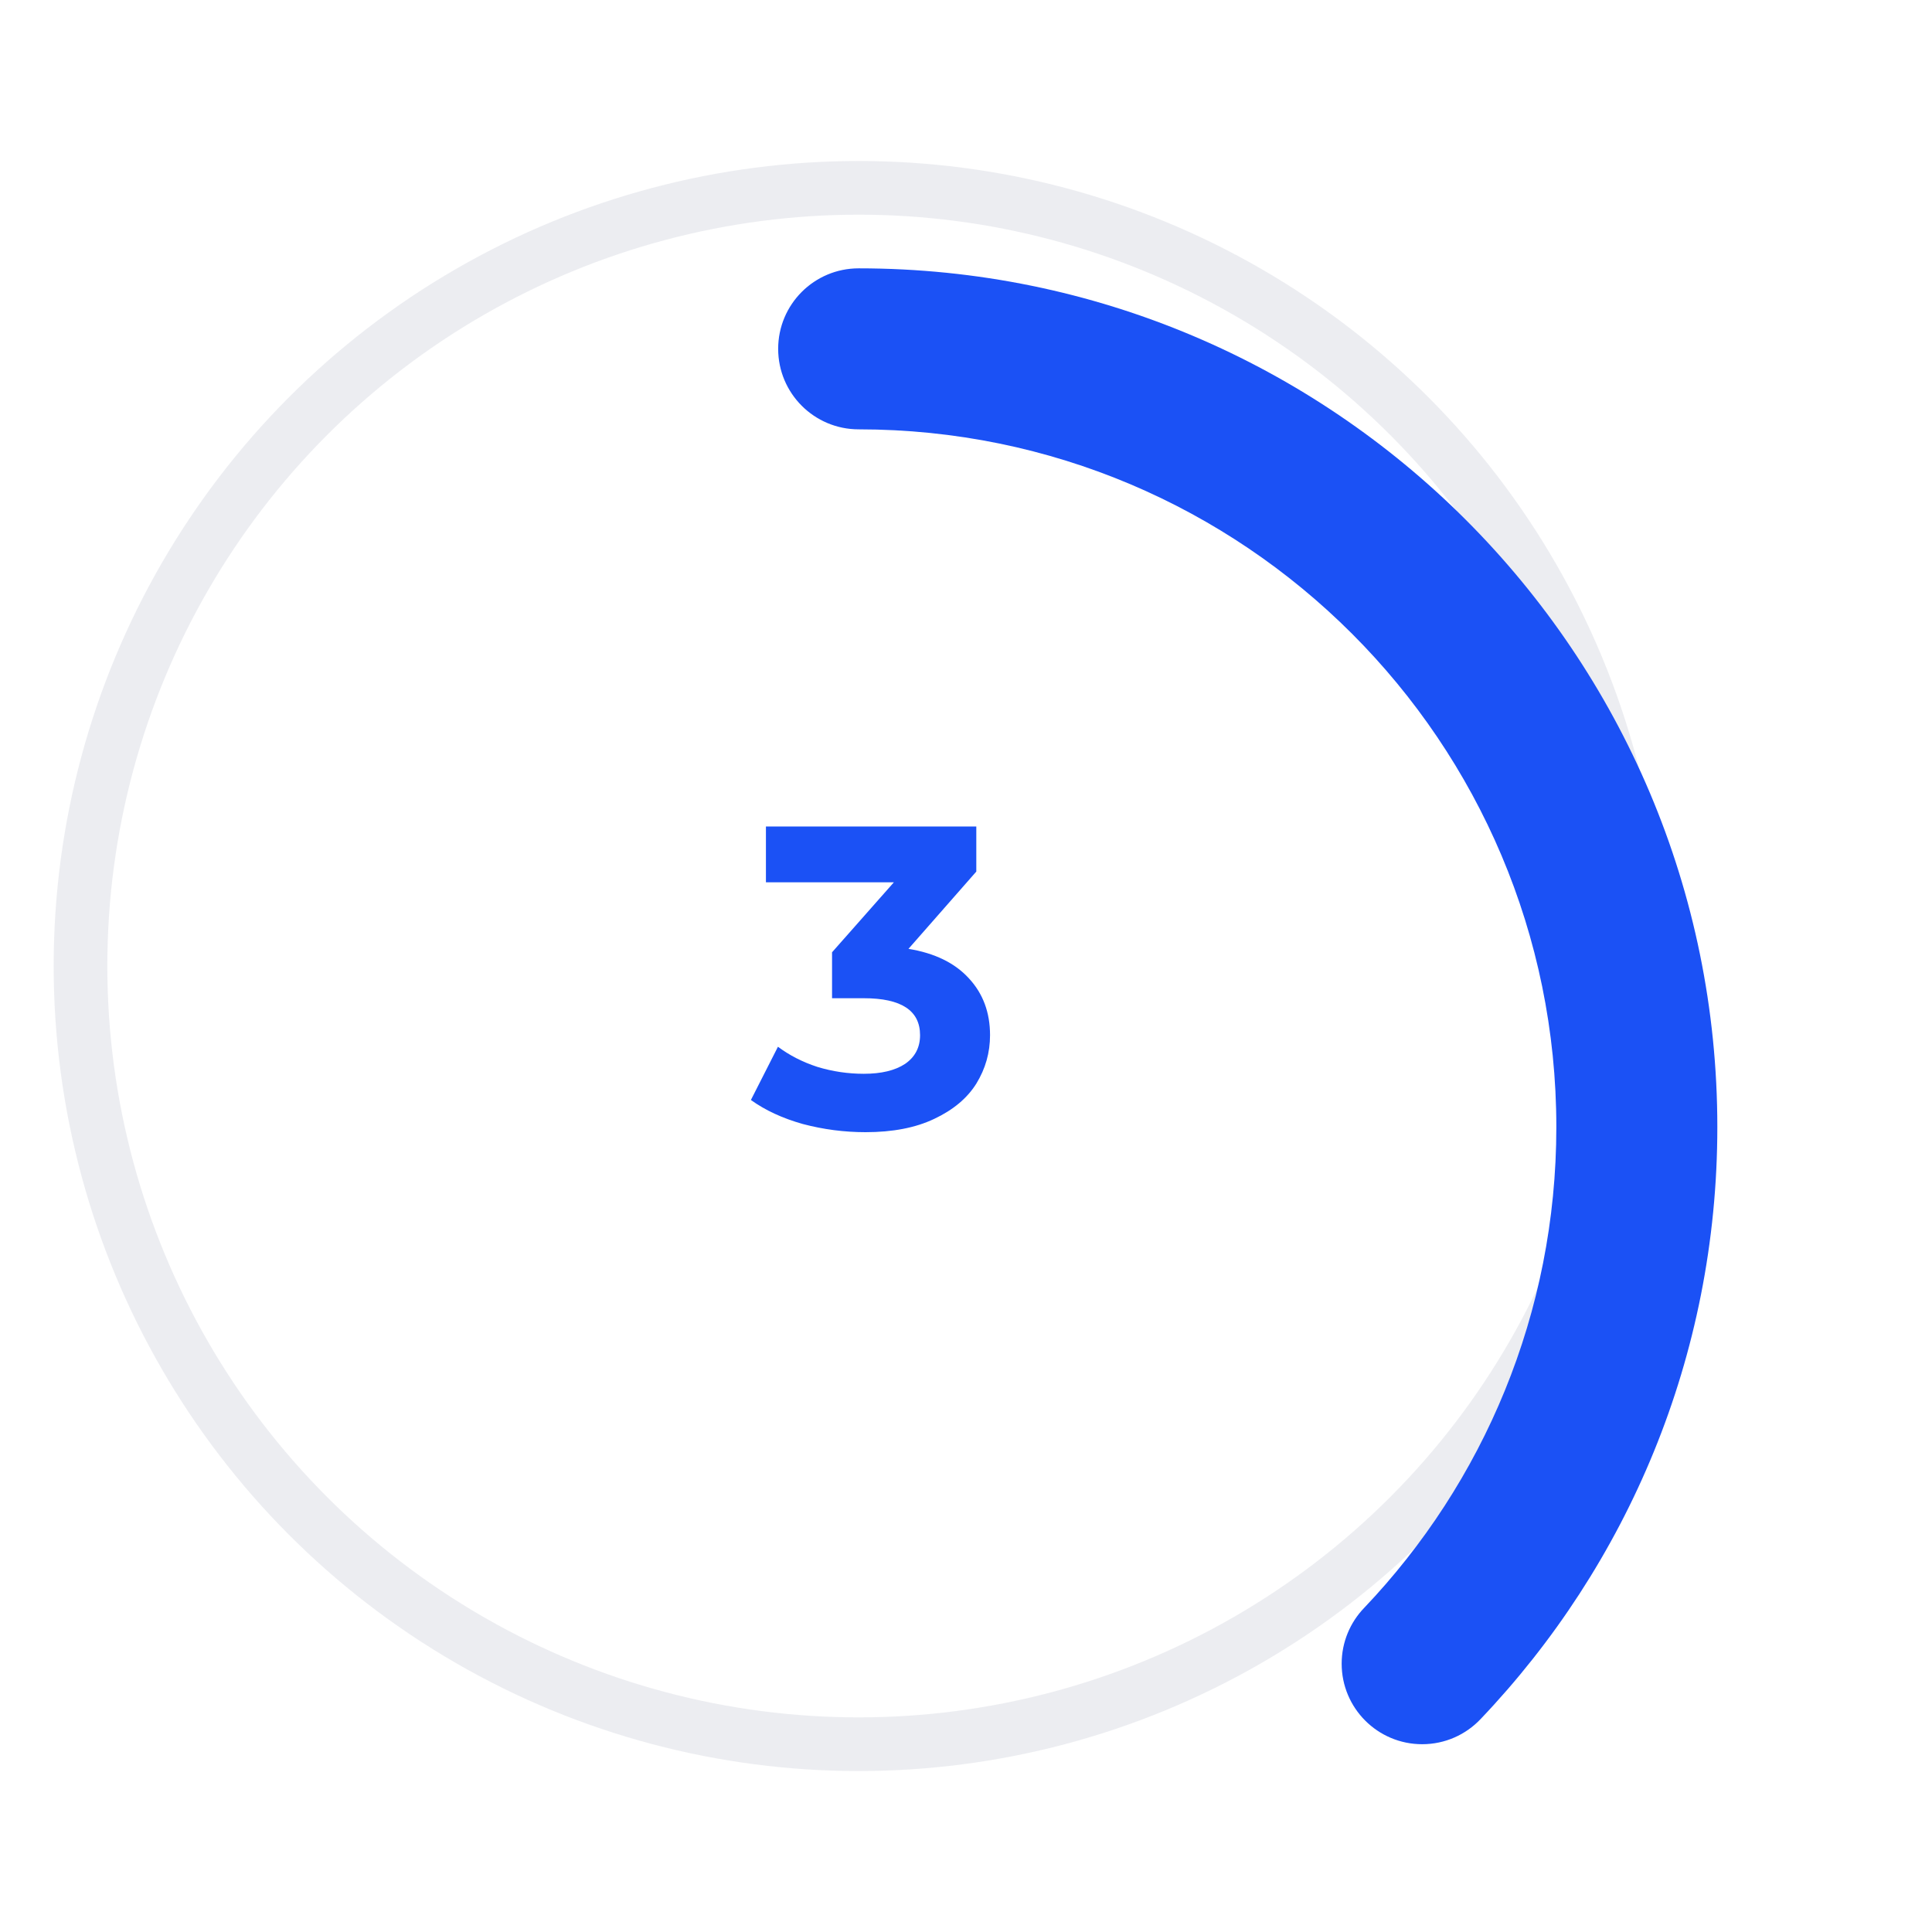 <svg width="72" height="71" viewBox="0 0 72 71" fill="none" xmlns="http://www.w3.org/2000/svg">
<circle opacity="0.5" cx="32" cy="36" r="29" stroke="#DBDCE4" stroke-width="2"/>
<g filter="url(#filter0_dd)">
<path fill-rule="evenodd" clip-rule="evenodd" d="M64 36C64 18.327 49.673 4 32 4C30.343 4 29 5.343 29 7C29 8.657 30.343 10 32 10C46.359 10 58 21.641 58 36C58 42.946 55.276 49.255 50.839 53.919C50.32 54.458 50 55.192 50 56C50 57.657 51.343 59 53 59C53.855 59 54.626 58.643 55.172 58.069C55.172 58.069 55.172 58.069 55.172 58.069C55.172 58.069 55.172 58.069 55.172 58.069C60.642 52.328 64 44.556 64 36Z" fill="#1B51F5"/>
</g>
<path d="M33.856 35.36C34.837 35.52 35.589 35.888 36.112 36.464C36.635 37.029 36.896 37.733 36.896 38.576C36.896 39.227 36.725 39.829 36.384 40.384C36.043 40.928 35.52 41.365 34.816 41.696C34.123 42.027 33.269 42.192 32.256 42.192C31.467 42.192 30.688 42.091 29.92 41.888C29.163 41.675 28.517 41.376 27.984 40.992L28.992 39.008C29.419 39.328 29.909 39.579 30.464 39.76C31.029 39.931 31.605 40.016 32.192 40.016C32.843 40.016 33.355 39.893 33.728 39.648C34.101 39.392 34.288 39.035 34.288 38.576C34.288 37.659 33.589 37.2 32.192 37.2H31.008V35.488L33.312 32.88H28.544V30.8H36.384V32.48L33.856 35.36Z" fill="#1B51F5"/>
<defs>
<filter id="filter0_dd" x="21" y="0" width="51" height="71" filterUnits="userSpaceOnUse" color-interpolation-filters="sRGB">
<feFlood flood-opacity="0" result="BackgroundImageFix"/>
<feColorMatrix in="SourceAlpha" type="matrix" values="0 0 0 0 0 0 0 0 0 0 0 0 0 0 0 0 0 0 127 0"/>
<feOffset dy="2"/>
<feColorMatrix type="matrix" values="0 0 0 0 0 0 0 0 0 0 0 0 0 0 0 0 0 0 0.05 0"/>
<feBlend mode="normal" in2="BackgroundImageFix" result="effect1_dropShadow"/>
<feColorMatrix in="SourceAlpha" type="matrix" values="0 0 0 0 0 0 0 0 0 0 0 0 0 0 0 0 0 0 127 0"/>
<feOffset dy="4"/>
<feGaussianBlur stdDeviation="4"/>
<feColorMatrix type="matrix" values="0 0 0 0 0 0 0 0 0 0 0 0 0 0 0 0 0 0 0.06 0"/>
<feBlend mode="normal" in2="effect1_dropShadow" result="effect2_dropShadow"/>
<feBlend mode="normal" in="SourceGraphic" in2="effect2_dropShadow" result="shape"/>
</filter>
</defs>
</svg>
